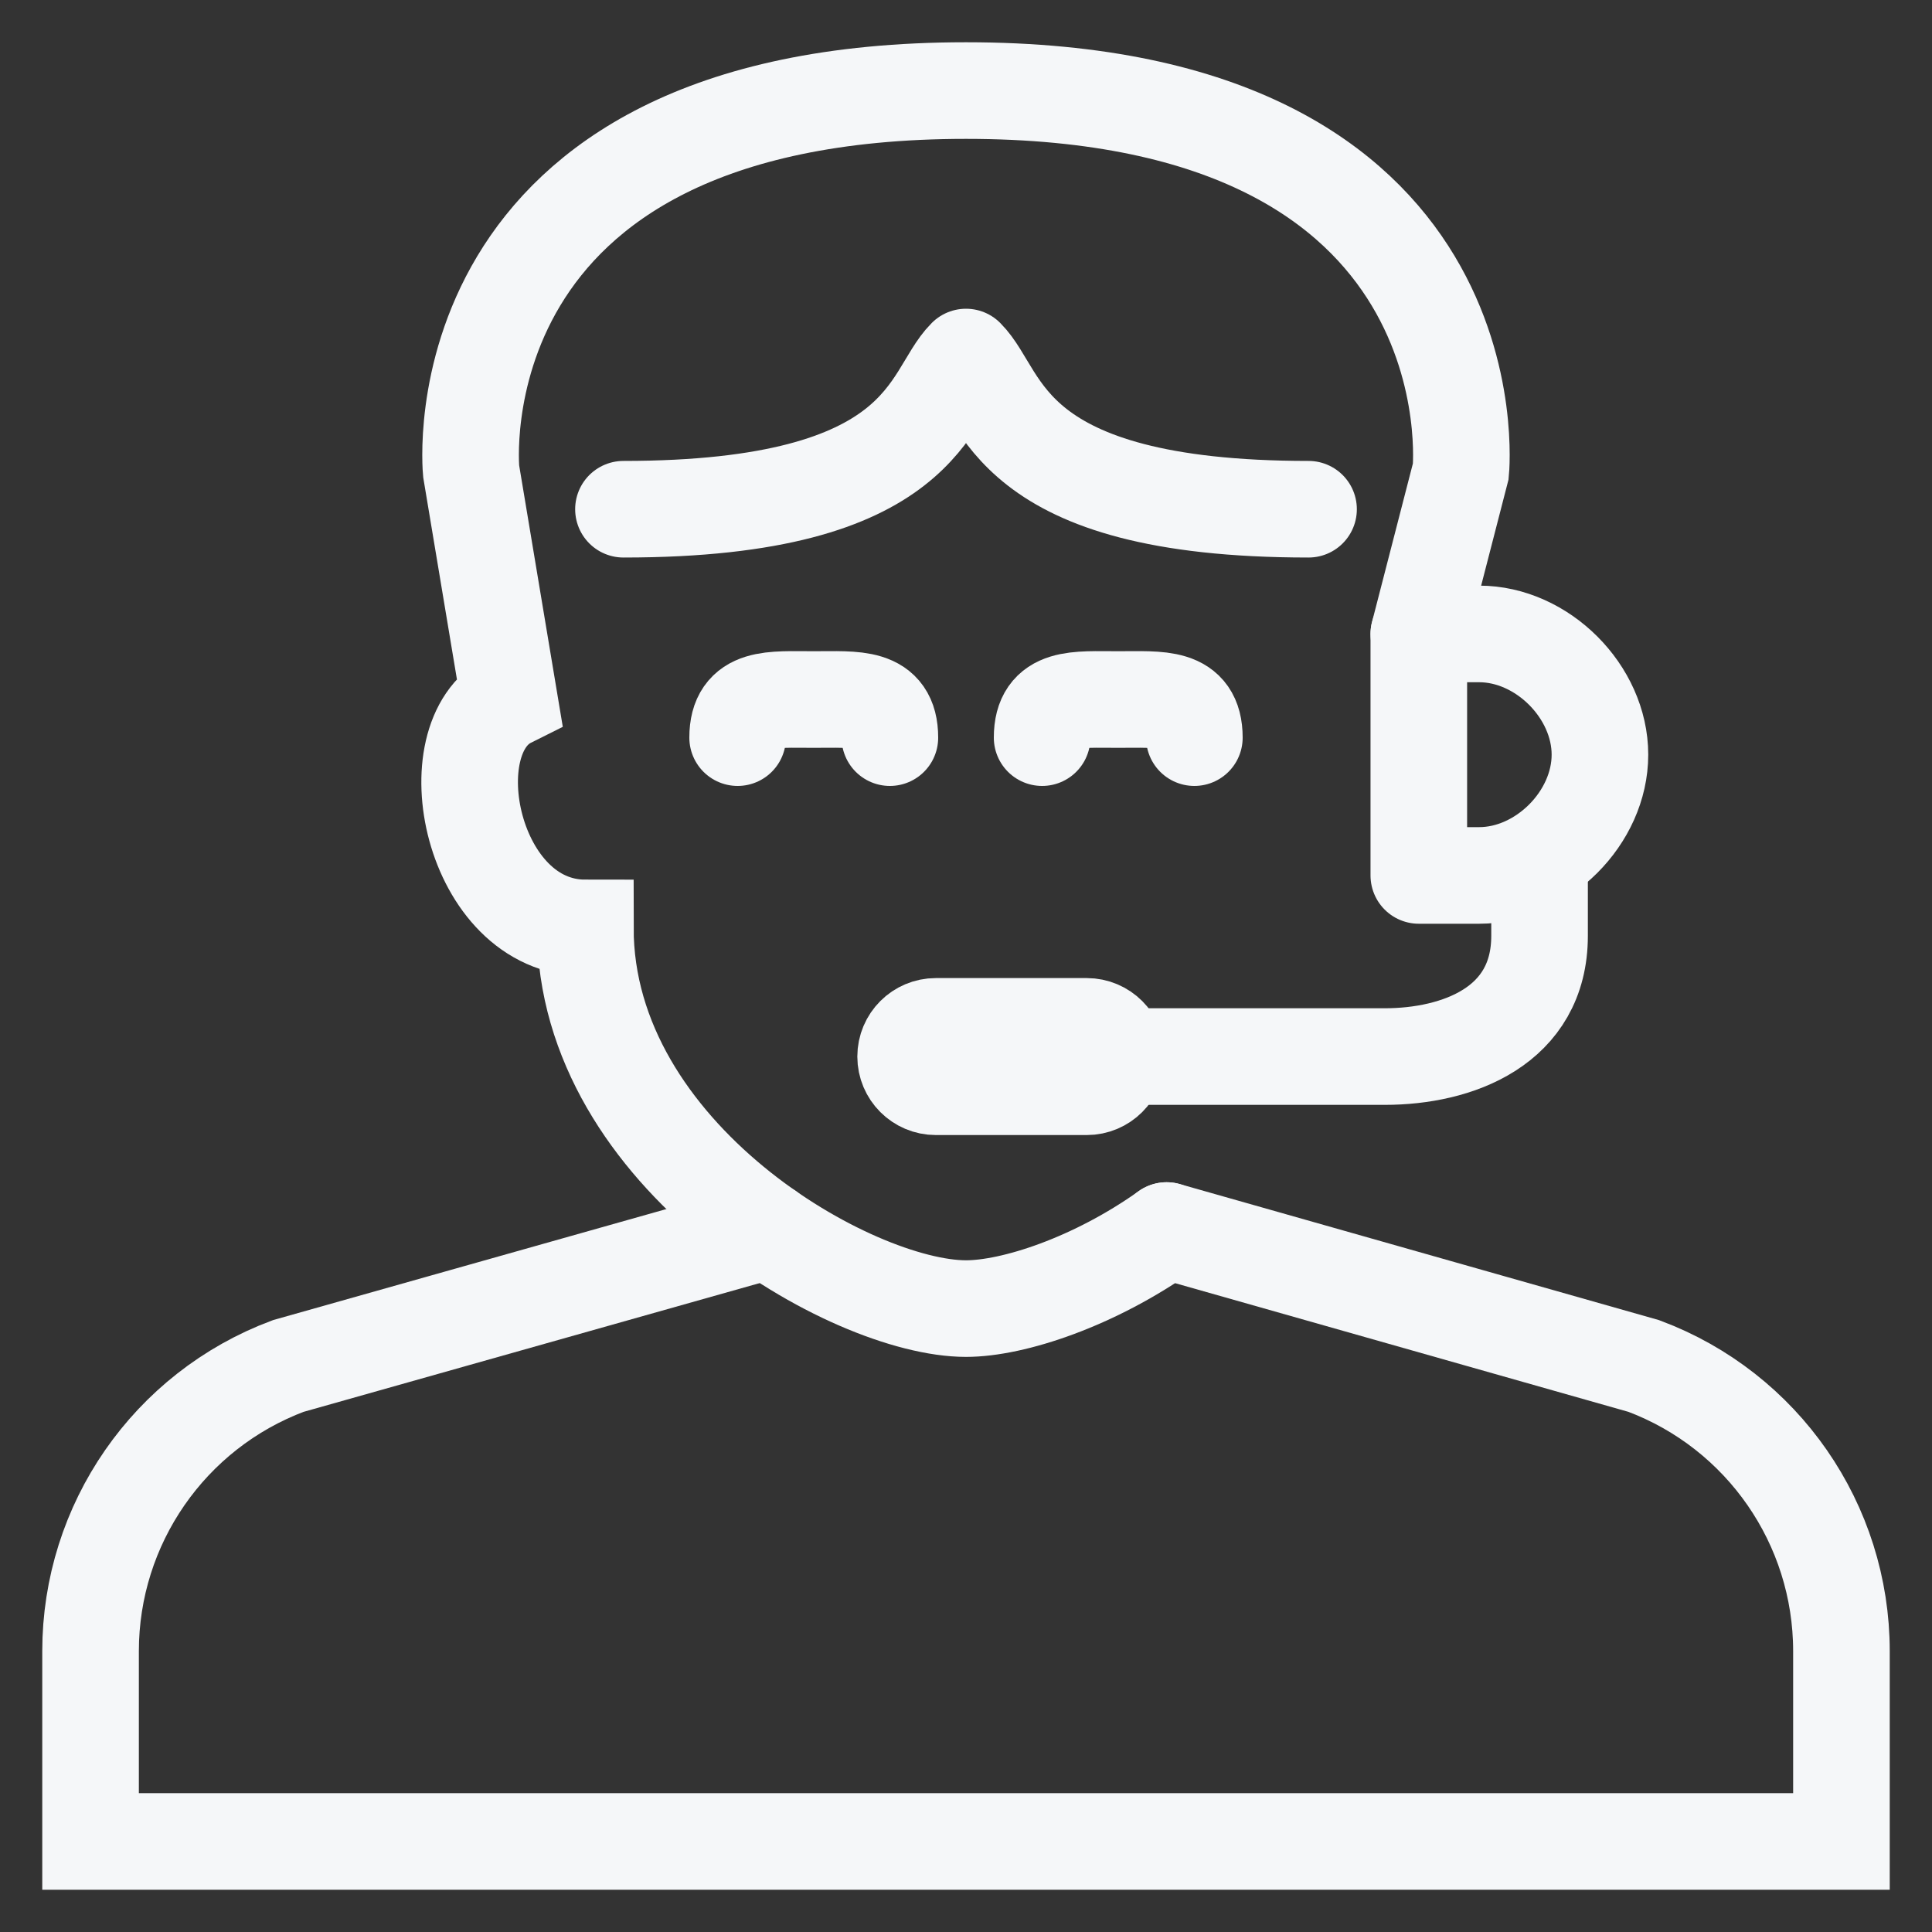 <?xml version="1.0" encoding="UTF-8"?>
<svg width="40px" height="40px" viewBox="0 0 40 40" version="1.1" xmlns="http://www.w3.org/2000/svg" xmlns:xlink="http://www.w3.org/1999/xlink">
    <rect x="0" y="0" width="40" height="40" fill="#333333" stroke="none"/>
    <!-- Generator: Sketch 50.2 (55047) - http://www.bohemiancoding.com/sketch -->
    <title>icon/streamline/manager</title>
    <desc>Created with Sketch.</desc>
    <defs></defs>
    <g id="Page-1" stroke="none" stroke-width="1" fill="none" fill-rule="evenodd">
        <g id="LandingPage/Desktop/Seminars2018-LandingPage-v4" transform="translate(-641, -4153)" stroke="#F5F7F9" stroke-width="2">
            <g id="speakers" transform="translate(0, 4078)">
                <g id="block" transform="translate(110, 75)">
                    <g id="icon/streamline/manager" transform="translate(531, 0)">
                        <path d="M27.092,10.543 C20.788,10.543 20.788,8.179 20,7.392 C19.212,8.179 19.212,10.543 12.908,10.543" id="Stroke-1" stroke-linecap="round" stroke-linejoin="round"></path>
                        <path d="M29.375,13.125 L30.244,9.756 C30.244,9.756 31.032,1.875 20,1.875 C8.967,1.875 9.755,9.756 9.755,9.756 L10.544,14.484 C8.967,15.272 9.755,19.212 12.119,19.212 C12.119,23.94 17.636,27.093 20,27.093 C20.979,27.093 22.659,26.541 24.154,25.477" id="Stroke-3" stroke-linecap="round"></path>
                        <path d="M15.902,25.477 L5.966,28.282 C3.505,29.204 1.875,31.557 1.875,34.185 L1.875,38.125 L38.125,38.125 L38.125,34.185 C38.125,31.557 36.495,29.204 34.034,28.282 L24.153,25.477" id="Stroke-5" stroke-linecap="round"></path>
                        <path d="M31.875,17.753 L31.875,19.375 C31.875,21.25 30.171,21.875 28.669,21.875 L23.125,21.875" id="Stroke-7"></path>
                        <path d="M33.125,15.625 C33.125,16.931 31.93,18.125 30.625,18.125 L29.375,18.125 L29.375,13.125 L30.625,13.125 C31.93,13.125 33.125,14.319 33.125,15.625 Z" id="Stroke-9" stroke-linecap="round" stroke-linejoin="round"></path>
                        <path d="M15.272,15.272 C15.272,14.401 15.978,14.483 16.847,14.483 C17.718,14.483 18.424,14.401 18.424,15.272" id="Stroke-11" stroke-linecap="round"></path>
                        <path d="M21.576,15.272 C21.576,14.401 22.282,14.483 23.152,14.483 C24.023,14.483 24.728,14.401 24.728,15.272" id="Stroke-13" stroke-linecap="round"></path>
                        <path d="M23.125,21.875 C23.125,22.22 22.845,22.5 22.5,22.5 L19.375,22.5 C19.03,22.5 18.75,22.22 18.75,21.875 C18.75,21.53 19.03,21.25 19.375,21.25 L22.5,21.25 C22.845,21.25 23.125,21.53 23.125,21.875 Z" id="Stroke-15" stroke-linecap="round"></path>
                    </g>
                </g>
            </g>
        </g>
    </g>
</svg>